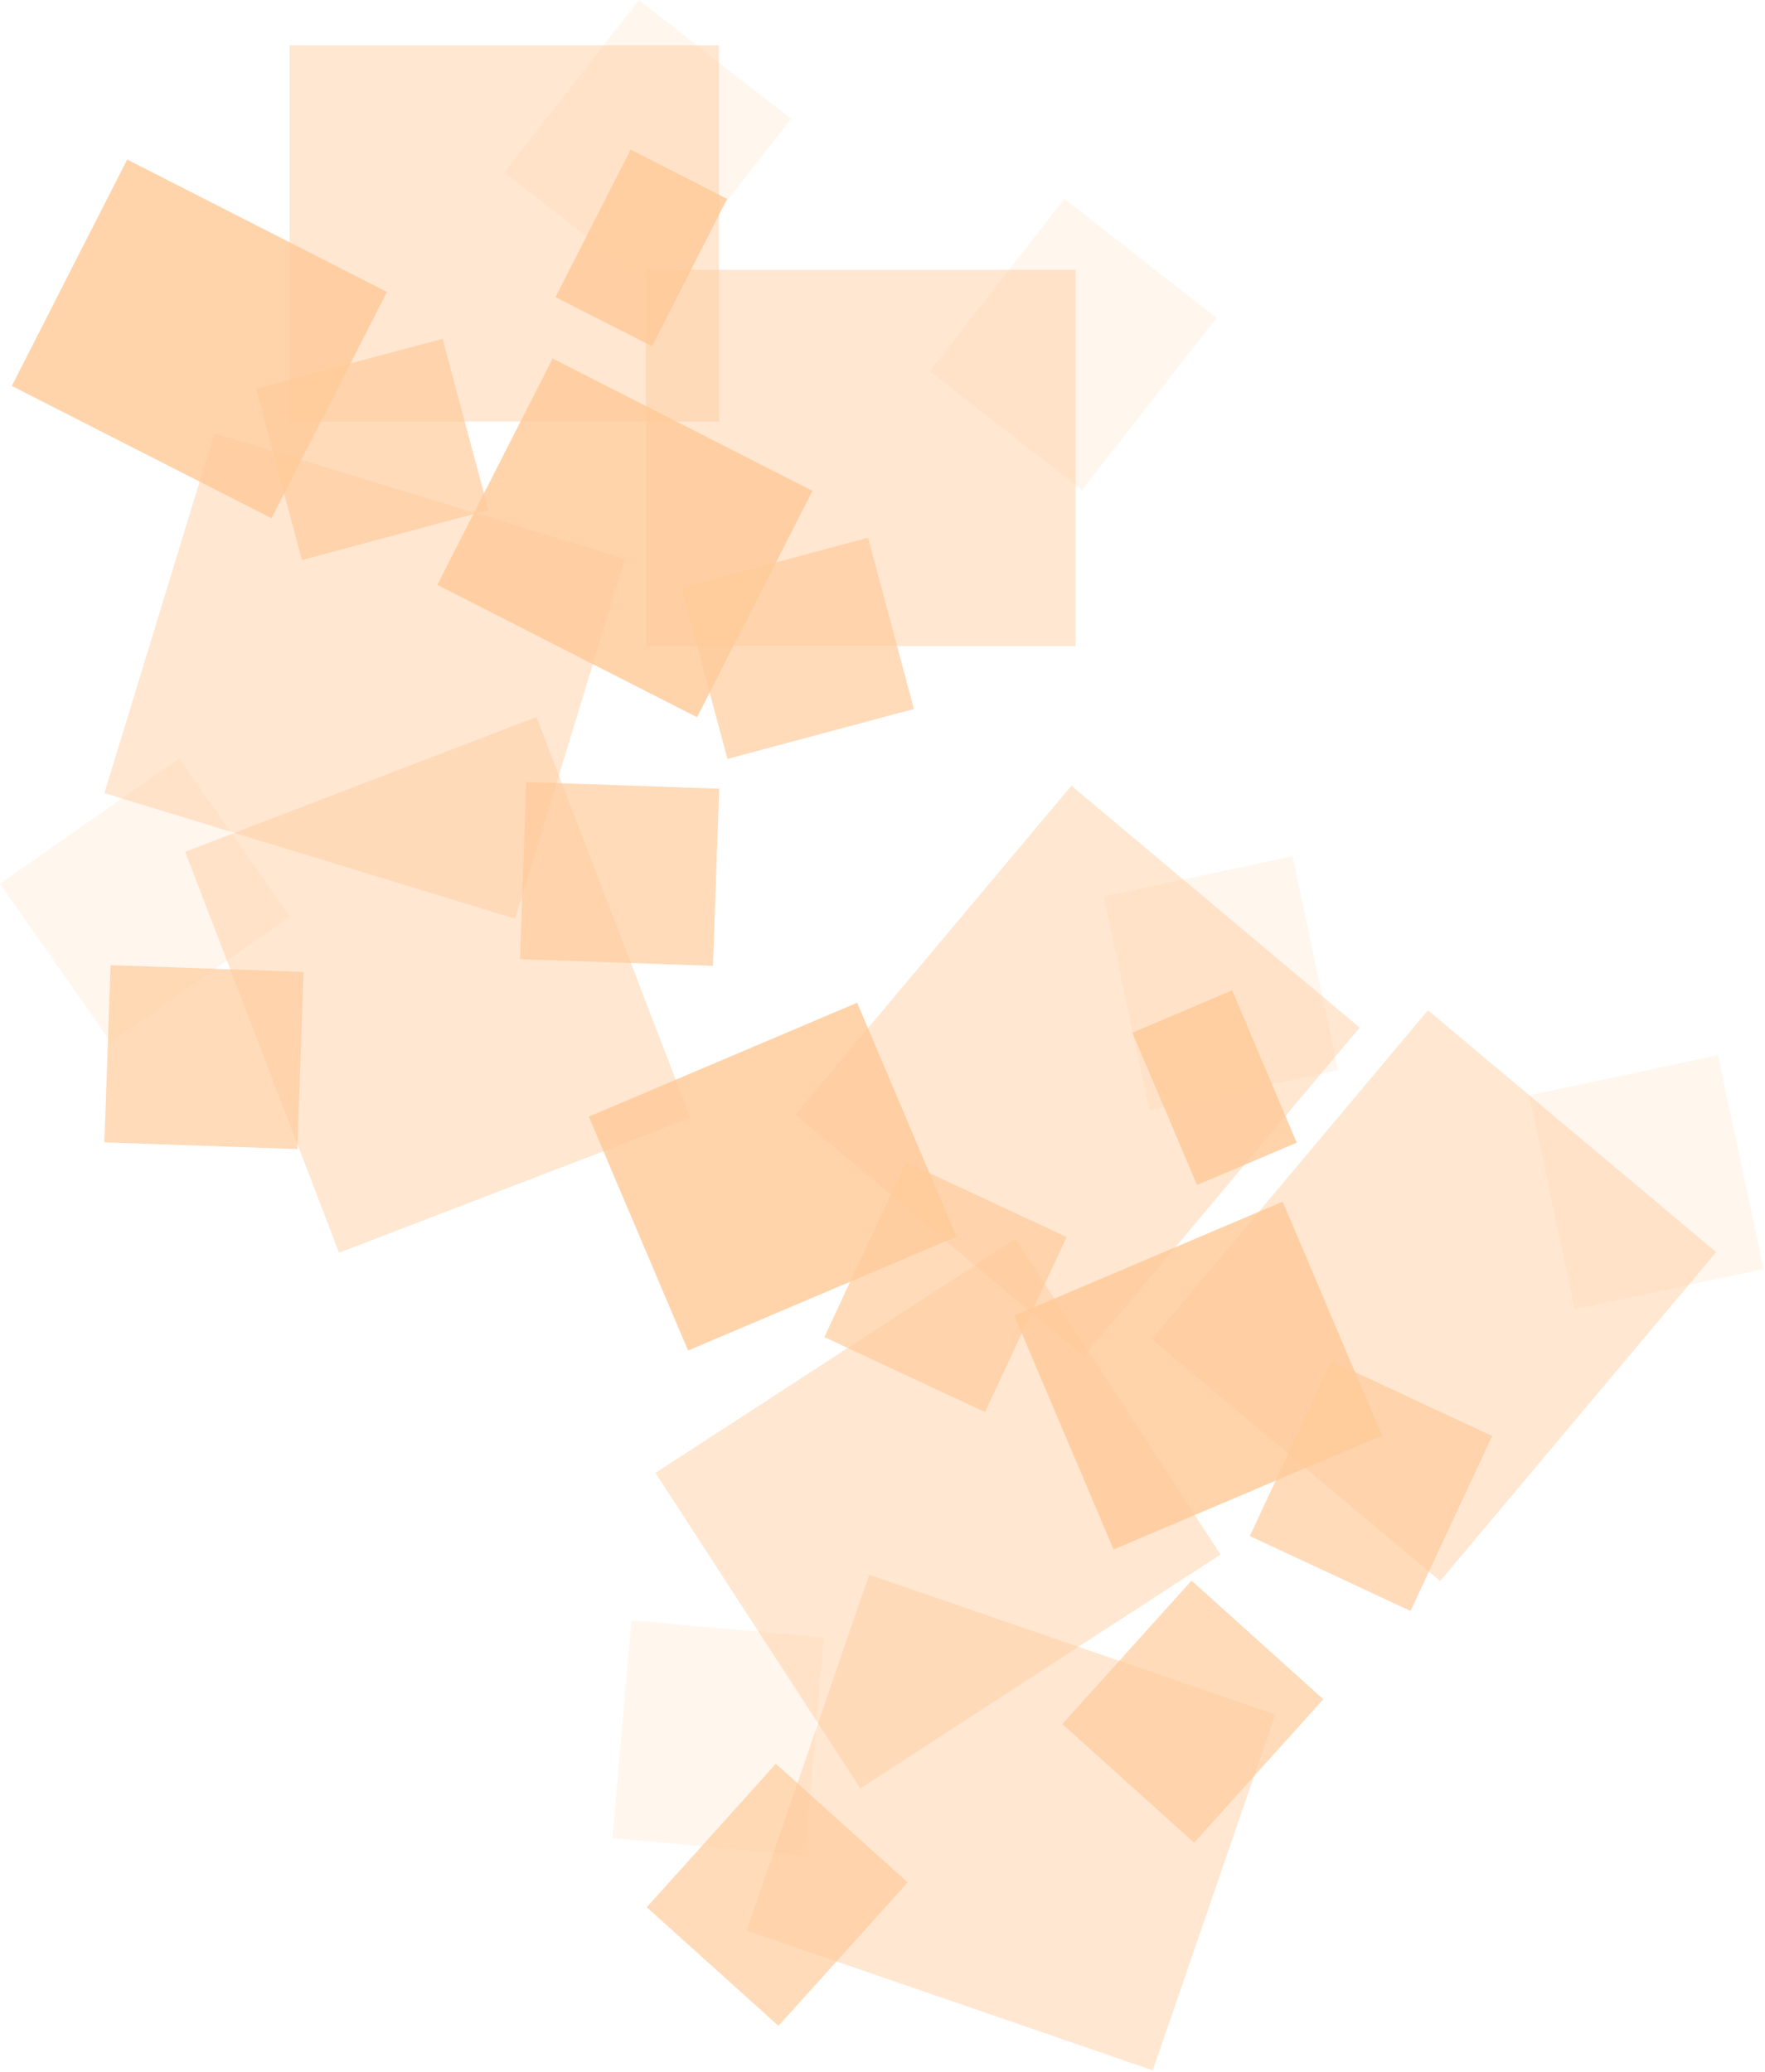 <?xml version="1.0" encoding="UTF-8"?>
<svg width="896px" height="1052px" viewBox="0 0 896 1052" version="1.1" xmlns="http://www.w3.org/2000/svg" xmlns:xlink="http://www.w3.org/1999/xlink">
    <!-- Generator: Sketch 52.5 (67469) - http://www.bohemiancoding.com/sketch -->
    <title>Group</title>
    <desc>Created with Sketch.</desc>
    <g id="Page-3" stroke="none" stroke-width="1" fill="none" fill-rule="evenodd">
        <g id="Group" fill="#FFCB9A">
            <rect id="Rectangle" fill-opacity="0.832" transform="translate(317.217, 273.065) rotate(27) translate(-317.217, -273.065) " x="243.217" y="208.565" width="148" height="129"></rect>
            <rect id="Rectangle-Copy-9" fill-opacity="0.832" transform="translate(608.217, 698.346) rotate(-23) translate(-608.217, -698.346) " x="534.217" y="633.846" width="148" height="129"></rect>
            <rect id="Rectangle-Copy-8" fill-opacity="0.832" transform="translate(325.57, 125.907) rotate(27) translate(-325.57, -125.907) " x="298.07" y="83.907" width="55" height="84"></rect>
            <rect id="Rectangle-Copy-15" fill-opacity="0.832" transform="translate(616.57, 552.188) rotate(-23) translate(-616.57, -552.188) " x="589.07" y="510.188" width="55" height="84"></rect>
            <rect id="Rectangle-Copy-4" fill-opacity="0.832" transform="translate(101.217, 172.065) rotate(27) translate(-101.217, -172.065) " x="27.217" y="107.565" width="148" height="129"></rect>
            <rect id="Rectangle-Copy-16" fill-opacity="0.832" transform="translate(392.217, 597.346) rotate(-23) translate(-392.217, -597.346) " x="318.217" y="532.846" width="148" height="129"></rect>
            <rect id="Rectangle-Copy" fill-opacity="0.686" transform="translate(404.977, 329.149) rotate(-15) translate(-404.977, -329.149) " x="355.977" y="284.149" width="98" height="90"></rect>
            <rect id="Rectangle-Copy-17" fill-opacity="0.686" transform="translate(695.977, 754.429) rotate(-65) translate(-695.977, -754.429) " x="646.977" y="709.429" width="98" height="90"></rect>
            <rect id="Rectangle-Copy-10" fill-opacity="0.686" transform="translate(314.541, 443.683) rotate(2) translate(-314.541, -443.683) " x="265.541" y="398.683" width="98" height="90"></rect>
            <rect id="Rectangle-Copy-18" fill-opacity="0.686" transform="translate(605.541, 868.963) rotate(-48) translate(-605.541, -868.963) " x="556.541" y="823.963" width="98" height="90"></rect>
            <rect id="Rectangle-Copy-5" fill-opacity="0.686" transform="translate(188.977, 228.149) rotate(-15) translate(-188.977, -228.149) " x="139.977" y="183.149" width="98" height="90"></rect>
            <rect id="Rectangle-Copy-19" fill-opacity="0.686" transform="translate(479.977, 653.429) rotate(-65) translate(-479.977, -653.429) " x="430.977" y="608.429" width="98" height="90"></rect>
            <rect id="Rectangle-Copy-11" fill-opacity="0.686" transform="translate(103.541, 536.683) rotate(2) translate(-103.541, -536.683) " x="54.541" y="491.683" width="98" height="90"></rect>
            <rect id="Rectangle-Copy-20" fill-opacity="0.686" transform="translate(394.541, 961.963) rotate(-48) translate(-394.541, -961.963) " x="345.541" y="916.963" width="98" height="90"></rect>
            <rect id="Rectangle-Copy-3" fill-opacity="0.161" transform="translate(544.782, 174.902) rotate(38) translate(-544.782, -174.902) " x="495.782" y="119.402" width="98" height="111"></rect>
            <rect id="Rectangle-Copy-21" fill-opacity="0.161" transform="translate(835.782, 600.183) rotate(-12) translate(-835.782, -600.183) " x="786.782" y="544.683" width="98" height="111"></rect>
            <rect id="Rectangle-Copy-12" fill-opacity="0.161" transform="translate(73.568, 456.972) rotate(55) translate(-73.568, -456.972) " x="24.568" y="401.472" width="98" height="111"></rect>
            <rect id="Rectangle-Copy-22" fill-opacity="0.161" transform="translate(364.568, 882.253) rotate(5) translate(-364.568, -882.253) " x="315.568" y="826.753" width="98" height="111"></rect>
            <rect id="Rectangle-Copy-6" fill-opacity="0.161" transform="translate(328.782, 73.902) rotate(38) translate(-328.782, -73.902) " x="279.782" y="18.402" width="98" height="111"></rect>
            <rect id="Rectangle-Copy-23" fill-opacity="0.161" transform="translate(619.782, 499.183) rotate(-12) translate(-619.782, -499.183) " x="570.782" y="443.683" width="98" height="111"></rect>
            <rect id="Rectangle-Copy-2" fill-opacity="0.446" x="328" y="137" width="218" height="191"></rect>
            <rect id="Rectangle-Copy-24" fill-opacity="0.446" transform="translate(728, 657.781) rotate(-50) translate(-728, -657.781) " x="619" y="562.281" width="218" height="191"></rect>
            <rect id="Rectangle-Copy-13" fill-opacity="0.446" transform="translate(185.159, 343.196) rotate(17) translate(-185.159, -343.196) " x="76.159" y="247.696" width="218" height="191"></rect>
            <rect id="Rectangle-Copy-25" fill-opacity="0.446" transform="translate(476.159, 768.476) rotate(-33) translate(-476.159, -768.476) " x="367.159" y="672.976" width="218" height="191"></rect>
            <rect id="Rectangle-Copy-14" fill-opacity="0.446" transform="translate(222.219, 499.984) rotate(69) translate(-222.219, -499.984) " x="113.219" y="404.484" width="218" height="191"></rect>
            <rect id="Rectangle-Copy-26" fill-opacity="0.446" transform="translate(513.219, 925.265) rotate(19) translate(-513.219, -925.265) " x="404.219" y="829.765" width="218" height="191"></rect>
            <rect id="Rectangle-Copy-7" fill-opacity="0.446" x="147" y="23" width="218" height="191"></rect>
            <rect id="Rectangle-Copy-27" fill-opacity="0.446" transform="translate(547, 543.781) rotate(-50) translate(-547, -543.781) " x="438" y="448.281" width="218" height="191"></rect>
        </g>
    </g>
</svg>